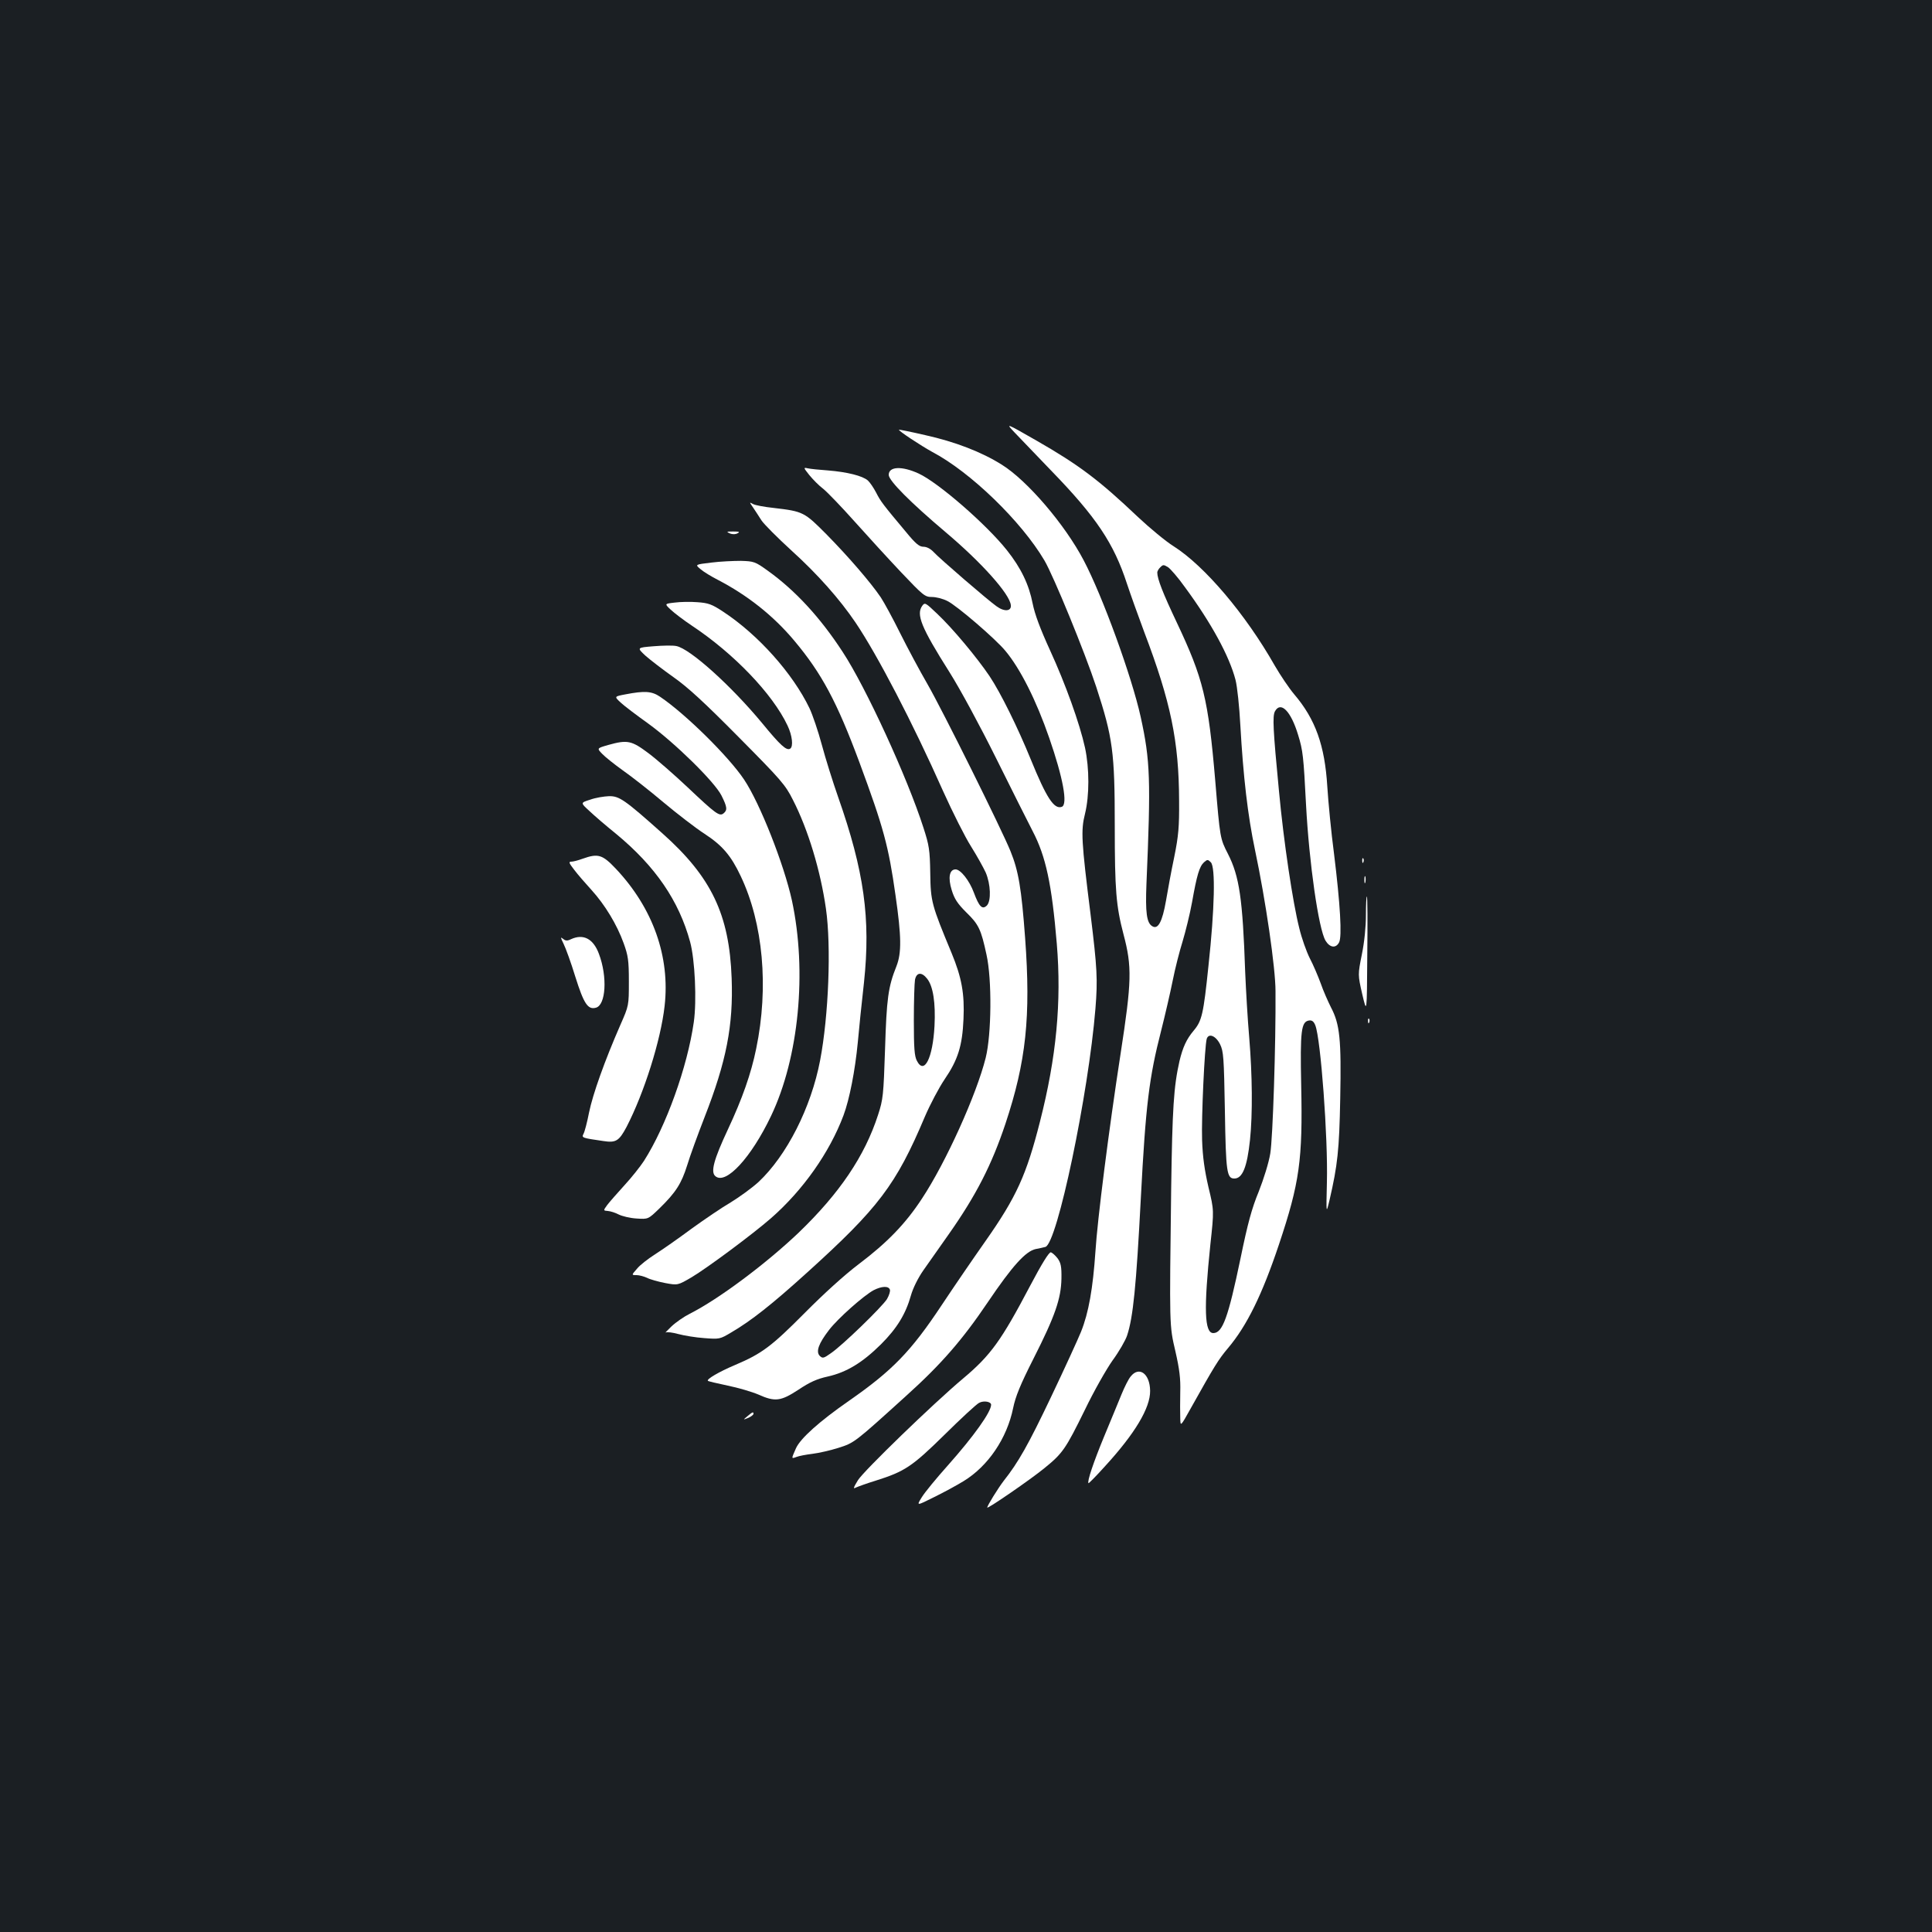 <?xml version="1.0" standalone="no"?>
<!DOCTYPE svg PUBLIC "-//W3C//DTD SVG 20010904//EN"
 "http://www.w3.org/TR/2001/REC-SVG-20010904/DTD/svg10.dtd">
<svg version="1.0" xmlns="http://www.w3.org/2000/svg"
 width="1000pt" height="1000pt" viewBox="0 0 1000 1000"
 preserveAspectRatio="xMidYMid meet">
<rect width="100%" height="100%" fill="#1b1f23"/>
<g transform="translate(0,1000) scale(0.1,-0.1)"
fill="#ffffff" stroke="none">
<path d="M5250 7763 c25 -26 110 -115 190 -198 234 -241 325 -377 393 -586 19
-57 59 -169 89 -249 138 -363 180 -566 181 -875 1 -134 -3 -181 -25 -290 -15
-71 -34 -174 -43 -228 -19 -108 -41 -150 -71 -131 -29 17 -36 71 -30 219 23
539 20 637 -30 865 -46 208 -197 624 -295 810 -97 185 -292 413 -424 495 -105
66 -243 119 -397 153 -73 17 -134 29 -135 28 -5 -5 114 -83 172 -115 198 -104
462 -360 581 -562 48 -82 209 -475 268 -654 86 -264 96 -336 96 -722 0 -330 7
-413 45 -558 45 -169 43 -244 -15 -620 -61 -395 -120 -860 -130 -1022 -13
-191 -35 -318 -75 -417 -15 -37 -84 -188 -154 -335 -119 -250 -170 -340 -246
-436 -29 -38 -85 -128 -85 -138 0 -9 224 145 296 204 95 77 110 100 209 301
46 96 112 212 144 257 33 45 67 104 75 129 31 94 47 252 71 712 25 480 43 624
105 865 21 83 48 200 60 260 12 61 35 151 51 202 15 50 38 142 49 203 25 141
38 185 62 207 17 15 20 15 35 0 25 -24 20 -241 -12 -536 -26 -251 -34 -285
-77 -336 -37 -44 -56 -86 -73 -157 -30 -132 -37 -246 -43 -658 -9 -720 -10
-708 22 -845 21 -92 27 -141 25 -210 -1 -49 -1 -110 0 -135 1 -45 1 -45 54 50
123 220 144 254 193 312 98 116 177 277 264 537 107 320 123 438 115 821 -6
287 0 332 41 338 15 2 24 -5 32 -25 28 -70 66 -581 60 -813 -4 -165 -4 -165
14 -90 41 178 50 256 55 525 6 305 -2 384 -48 471 -15 30 -40 86 -53 124 -14
38 -39 97 -57 131 -17 34 -42 104 -54 155 -33 129 -81 449 -105 709 -31 321
-34 388 -21 413 30 55 83 1 120 -122 25 -81 28 -110 41 -361 16 -302 65 -644
101 -704 22 -36 53 -41 70 -9 16 30 6 198 -26 458 -15 113 -30 270 -35 350
-13 211 -61 347 -171 476 -27 32 -72 99 -101 149 -151 266 -363 516 -524 618
-40 25 -122 93 -184 151 -201 191 -306 270 -526 396 -159 91 -159 91 -114 43z
m883 -802 c137 -186 230 -357 262 -480 9 -35 20 -140 25 -235 15 -265 38 -466
76 -646 55 -260 106 -610 106 -730 2 -275 -14 -761 -27 -840 -8 -49 -34 -132
-60 -198 -36 -87 -57 -165 -94 -345 -64 -307 -93 -387 -141 -387 -46 0 -50
124 -15 460 19 175 19 175 -10 295 -20 87 -30 155 -33 244 -4 116 13 485 24
524 10 31 47 16 69 -28 18 -37 20 -66 25 -345 5 -318 10 -350 49 -350 42 0 66
59 81 200 14 135 12 336 -4 529 -8 91 -17 245 -21 341 -13 378 -30 494 -89
610 -41 80 -41 80 -66 380 -36 423 -62 528 -199 818 -72 152 -101 226 -101
259 0 6 7 19 16 27 14 14 17 14 40 0 13 -9 53 -55 87 -103z"/>
<path d="M4189 7541 c18 -22 50 -55 73 -72 22 -18 95 -94 161 -168 67 -75 175
-193 241 -263 115 -121 123 -128 160 -128 21 0 57 -9 80 -21 49 -24 248 -195
300 -258 77 -92 160 -257 227 -451 71 -205 97 -344 65 -356 -40 -15 -80 47
-161 246 -67 164 -155 343 -213 430 -64 95 -191 248 -272 324 -59 56 -63 59
-76 41 -33 -45 -7 -111 141 -345 56 -89 158 -278 241 -445 79 -159 164 -329
189 -377 68 -130 99 -273 125 -583 25 -301 -2 -587 -87 -920 -70 -276 -122
-391 -283 -620 -62 -88 -164 -237 -227 -332 -158 -238 -254 -337 -478 -493
-154 -107 -252 -195 -275 -246 -25 -57 -25 -55 3 -45 12 5 49 12 82 16 33 4
94 18 135 31 82 26 83 27 349 268 181 163 291 289 424 486 127 188 196 264
248 275 19 3 41 9 50 11 61 17 223 791 259 1234 12 150 9 208 -25 485 -48 382
-51 436 -29 523 23 94 23 234 0 342 -28 127 -102 332 -181 504 -52 114 -79
187 -90 242 -19 98 -60 184 -134 277 -106 133 -354 349 -456 396 -87 40 -155
37 -155 -7 0 -30 114 -144 295 -297 185 -156 331 -319 337 -377 4 -32 -33 -36
-74 -6 -43 30 -296 248 -327 282 -15 16 -35 26 -51 26 -22 0 -41 16 -91 77
-120 143 -131 158 -154 203 -13 25 -32 53 -43 63 -27 24 -107 44 -206 52 -44
3 -92 8 -105 11 -23 5 -23 4 8 -35z"/>
<path d="M3898 7373 c10 -15 30 -45 43 -66 13 -20 83 -90 154 -155 137 -124
251 -253 333 -374 114 -169 296 -519 453 -872 50 -111 115 -240 145 -287 30
-48 64 -109 76 -135 26 -61 29 -147 6 -171 -24 -23 -40 -6 -67 66 -23 63 -69
121 -95 121 -32 0 -40 -43 -20 -107 14 -46 30 -70 76 -116 64 -62 76 -88 104
-218 29 -130 26 -413 -4 -534 -48 -192 -207 -543 -330 -729 -85 -130 -180
-228 -327 -339 -73 -55 -183 -155 -280 -253 -172 -173 -221 -210 -360 -269
-85 -36 -149 -74 -141 -82 2 -3 48 -13 103 -25 54 -11 125 -32 158 -46 87 -39
116 -35 208 25 58 39 96 56 151 68 98 22 180 72 276 167 83 83 128 157 155
253 10 36 36 89 63 128 26 37 86 122 133 189 142 202 222 359 293 571 107 322
132 554 102 962 -19 256 -34 347 -76 450 -45 111 -351 728 -430 865 -40 69
-103 187 -141 263 -37 75 -83 159 -100 185 -53 78 -167 210 -279 324 -117 118
-122 121 -276 139 -48 5 -95 14 -106 20 -20 11 -20 11 0 -18z m708 -4048 c3
-8 -4 -30 -15 -49 -26 -41 -230 -239 -290 -280 -38 -27 -43 -28 -58 -14 -21
22 -6 64 48 134 45 59 179 178 231 206 41 21 77 23 84 3z"/>
<path d="M3778 7239 c15 -6 30 -5 40 1 13 7 8 9 -23 9 -35 0 -37 -1 -17 -10z"/>
<path d="M3681 7088 c-84 -10 -84 -10 -55 -34 16 -14 56 -38 89 -55 154 -80
288 -186 396 -315 142 -169 221 -317 337 -629 125 -338 151 -433 187 -688 31
-215 32 -299 5 -368 -43 -107 -51 -168 -59 -429 -8 -239 -10 -260 -36 -340
-69 -214 -200 -407 -411 -610 -169 -161 -415 -345 -564 -420 -30 -15 -73 -45
-95 -66 -22 -21 -35 -35 -29 -31 6 4 36 0 65 -8 30 -8 90 -18 134 -21 79 -6
81 -6 141 30 101 59 209 144 389 307 372 336 463 456 612 809 27 63 73 150
102 193 69 101 92 173 98 312 6 131 -9 215 -62 343 -103 248 -108 265 -110
412 -2 122 -6 145 -35 235 -84 262 -299 729 -418 910 -117 180 -247 320 -388
421 -65 47 -72 49 -139 51 -38 0 -108 -3 -154 -9z m1118 -2154 c31 -39 44
-125 38 -244 -9 -167 -53 -255 -91 -181 -13 24 -16 67 -16 209 0 99 3 194 6
211 8 39 35 41 63 5z"/>
<path d="M3492 6881 c-53 -6 -53 -6 -20 -37 18 -17 68 -55 110 -83 217 -144
417 -353 494 -516 25 -52 31 -109 14 -120 -19 -12 -51 17 -146 133 -161 194
-372 384 -443 398 -17 4 -70 3 -118 -1 -87 -7 -87 -7 -42 -49 25 -22 90 -72
145 -111 73 -51 161 -132 337 -310 220 -222 242 -247 281 -325 79 -154 143
-367 171 -563 28 -195 14 -554 -30 -785 -47 -246 -173 -493 -319 -630 -34 -31
-99 -78 -143 -105 -45 -26 -136 -88 -204 -137 -67 -50 -152 -109 -188 -132
-36 -23 -79 -56 -94 -75 -29 -33 -29 -33 -2 -33 14 0 39 -7 54 -14 15 -8 58
-20 94 -27 65 -12 65 -12 137 30 82 49 316 223 410 305 166 145 304 341 376
533 31 83 60 232 74 378 6 66 20 206 32 310 35 330 1 576 -134 960 -27 77 -65
198 -84 269 -19 71 -48 156 -64 190 -87 181 -266 381 -447 500 -59 39 -77 45
-133 49 -36 3 -89 2 -118 -2z"/>
<path d="M3237 6406 c-58 -11 -58 -11 -25 -42 18 -17 83 -66 143 -109 138
-100 342 -300 379 -372 30 -60 32 -76 11 -93 -21 -17 -40 -3 -187 136 -67 63
-157 142 -201 175 -88 66 -109 71 -209 43 -59 -17 -59 -17 -31 -46 15 -16 63
-54 106 -85 43 -30 138 -104 210 -165 73 -61 169 -135 214 -164 92 -60 137
-113 187 -219 116 -244 146 -575 80 -893 -26 -128 -72 -259 -146 -417 -74
-158 -91 -222 -65 -243 54 -46 185 96 288 312 144 302 187 747 108 1115 -41
187 -165 502 -247 625 -79 119 -305 342 -436 430 -43 29 -80 31 -179 12z"/>
<path d="M3055 5861 c-51 -16 -51 -16 -5 -58 25 -24 88 -78 140 -120 202 -167
324 -345 382 -558 25 -92 35 -305 19 -416 -33 -231 -143 -538 -258 -718 -19
-29 -64 -86 -101 -126 -37 -41 -77 -86 -89 -102 -21 -29 -21 -29 3 -31 14 -1
39 -9 56 -18 18 -9 59 -19 93 -21 60 -4 60 -4 118 52 86 84 114 129 144 224
14 47 55 159 90 249 113 289 149 474 140 719 -12 330 -105 524 -359 750 -196
175 -223 193 -276 192 -26 -1 -70 -8 -97 -18z"/>
<path d="M3015 5555 c-22 -8 -48 -15 -58 -15 -15 0 -12 -7 15 -42 18 -24 59
-71 90 -105 69 -76 131 -178 166 -275 23 -64 27 -88 27 -198 0 -125 0 -125
-44 -225 -81 -185 -143 -359 -162 -453 -10 -51 -23 -101 -29 -111 -10 -20 -8
-21 103 -37 65 -10 81 0 120 73 91 176 177 448 197 626 29 255 -60 506 -252
710 -70 74 -92 81 -173 52z"/>
<path d="M7051 5544 c0 -11 3 -14 6 -6 3 7 2 16 -1 19 -3 4 -6 -2 -5 -13z"/>
<path d="M7062 5445 c0 -16 2 -22 5 -12 2 9 2 23 0 30 -3 6 -5 -1 -5 -18z"/>
<path d="M7070 5263 c0 -60 -8 -139 -21 -203 -21 -105 -21 -105 2 -206 24
-102 24 -102 26 202 2 167 1 304 -2 304 -3 0 -5 -44 -5 -97z"/>
<path d="M2917 5115 c11 -22 39 -99 61 -171 44 -140 65 -171 106 -160 52 13
61 160 16 279 -29 78 -80 105 -144 76 -20 -10 -29 -9 -42 2 -14 11 -13 7 3
-26z"/>
<path d="M7081 4714 c0 -11 3 -14 6 -6 3 7 2 16 -1 19 -3 4 -6 -2 -5 -13z"/>
<path d="M5331 3343 c-148 -281 -203 -358 -346 -478 -156 -131 -513 -477 -544
-526 -24 -39 -26 -47 -12 -39 11 5 57 22 103 36 152 48 189 73 358 239 85 84
165 158 178 164 24 13 62 6 62 -10 0 -37 -89 -162 -224 -314 -59 -66 -120
-140 -135 -165 -28 -45 -28 -45 64 1 51 25 119 62 153 83 126 77 224 221 256
378 12 59 37 121 105 255 112 221 143 311 145 415 1 63 -3 81 -20 105 -12 15
-27 29 -35 31 -9 2 -47 -59 -108 -175z"/>
<path d="M5852 2875 c-11 -13 -32 -55 -47 -92 -15 -38 -56 -135 -90 -218 -55
-133 -89 -234 -81 -242 1 -2 39 36 83 85 158 172 237 305 236 393 -1 89 -57
130 -101 74z"/>
<path d="M3869 2670 c-24 -20 -24 -20 4 -9 15 7 27 16 27 21 0 12 -5 10 -31
-12z"/>
</g>
</svg>
